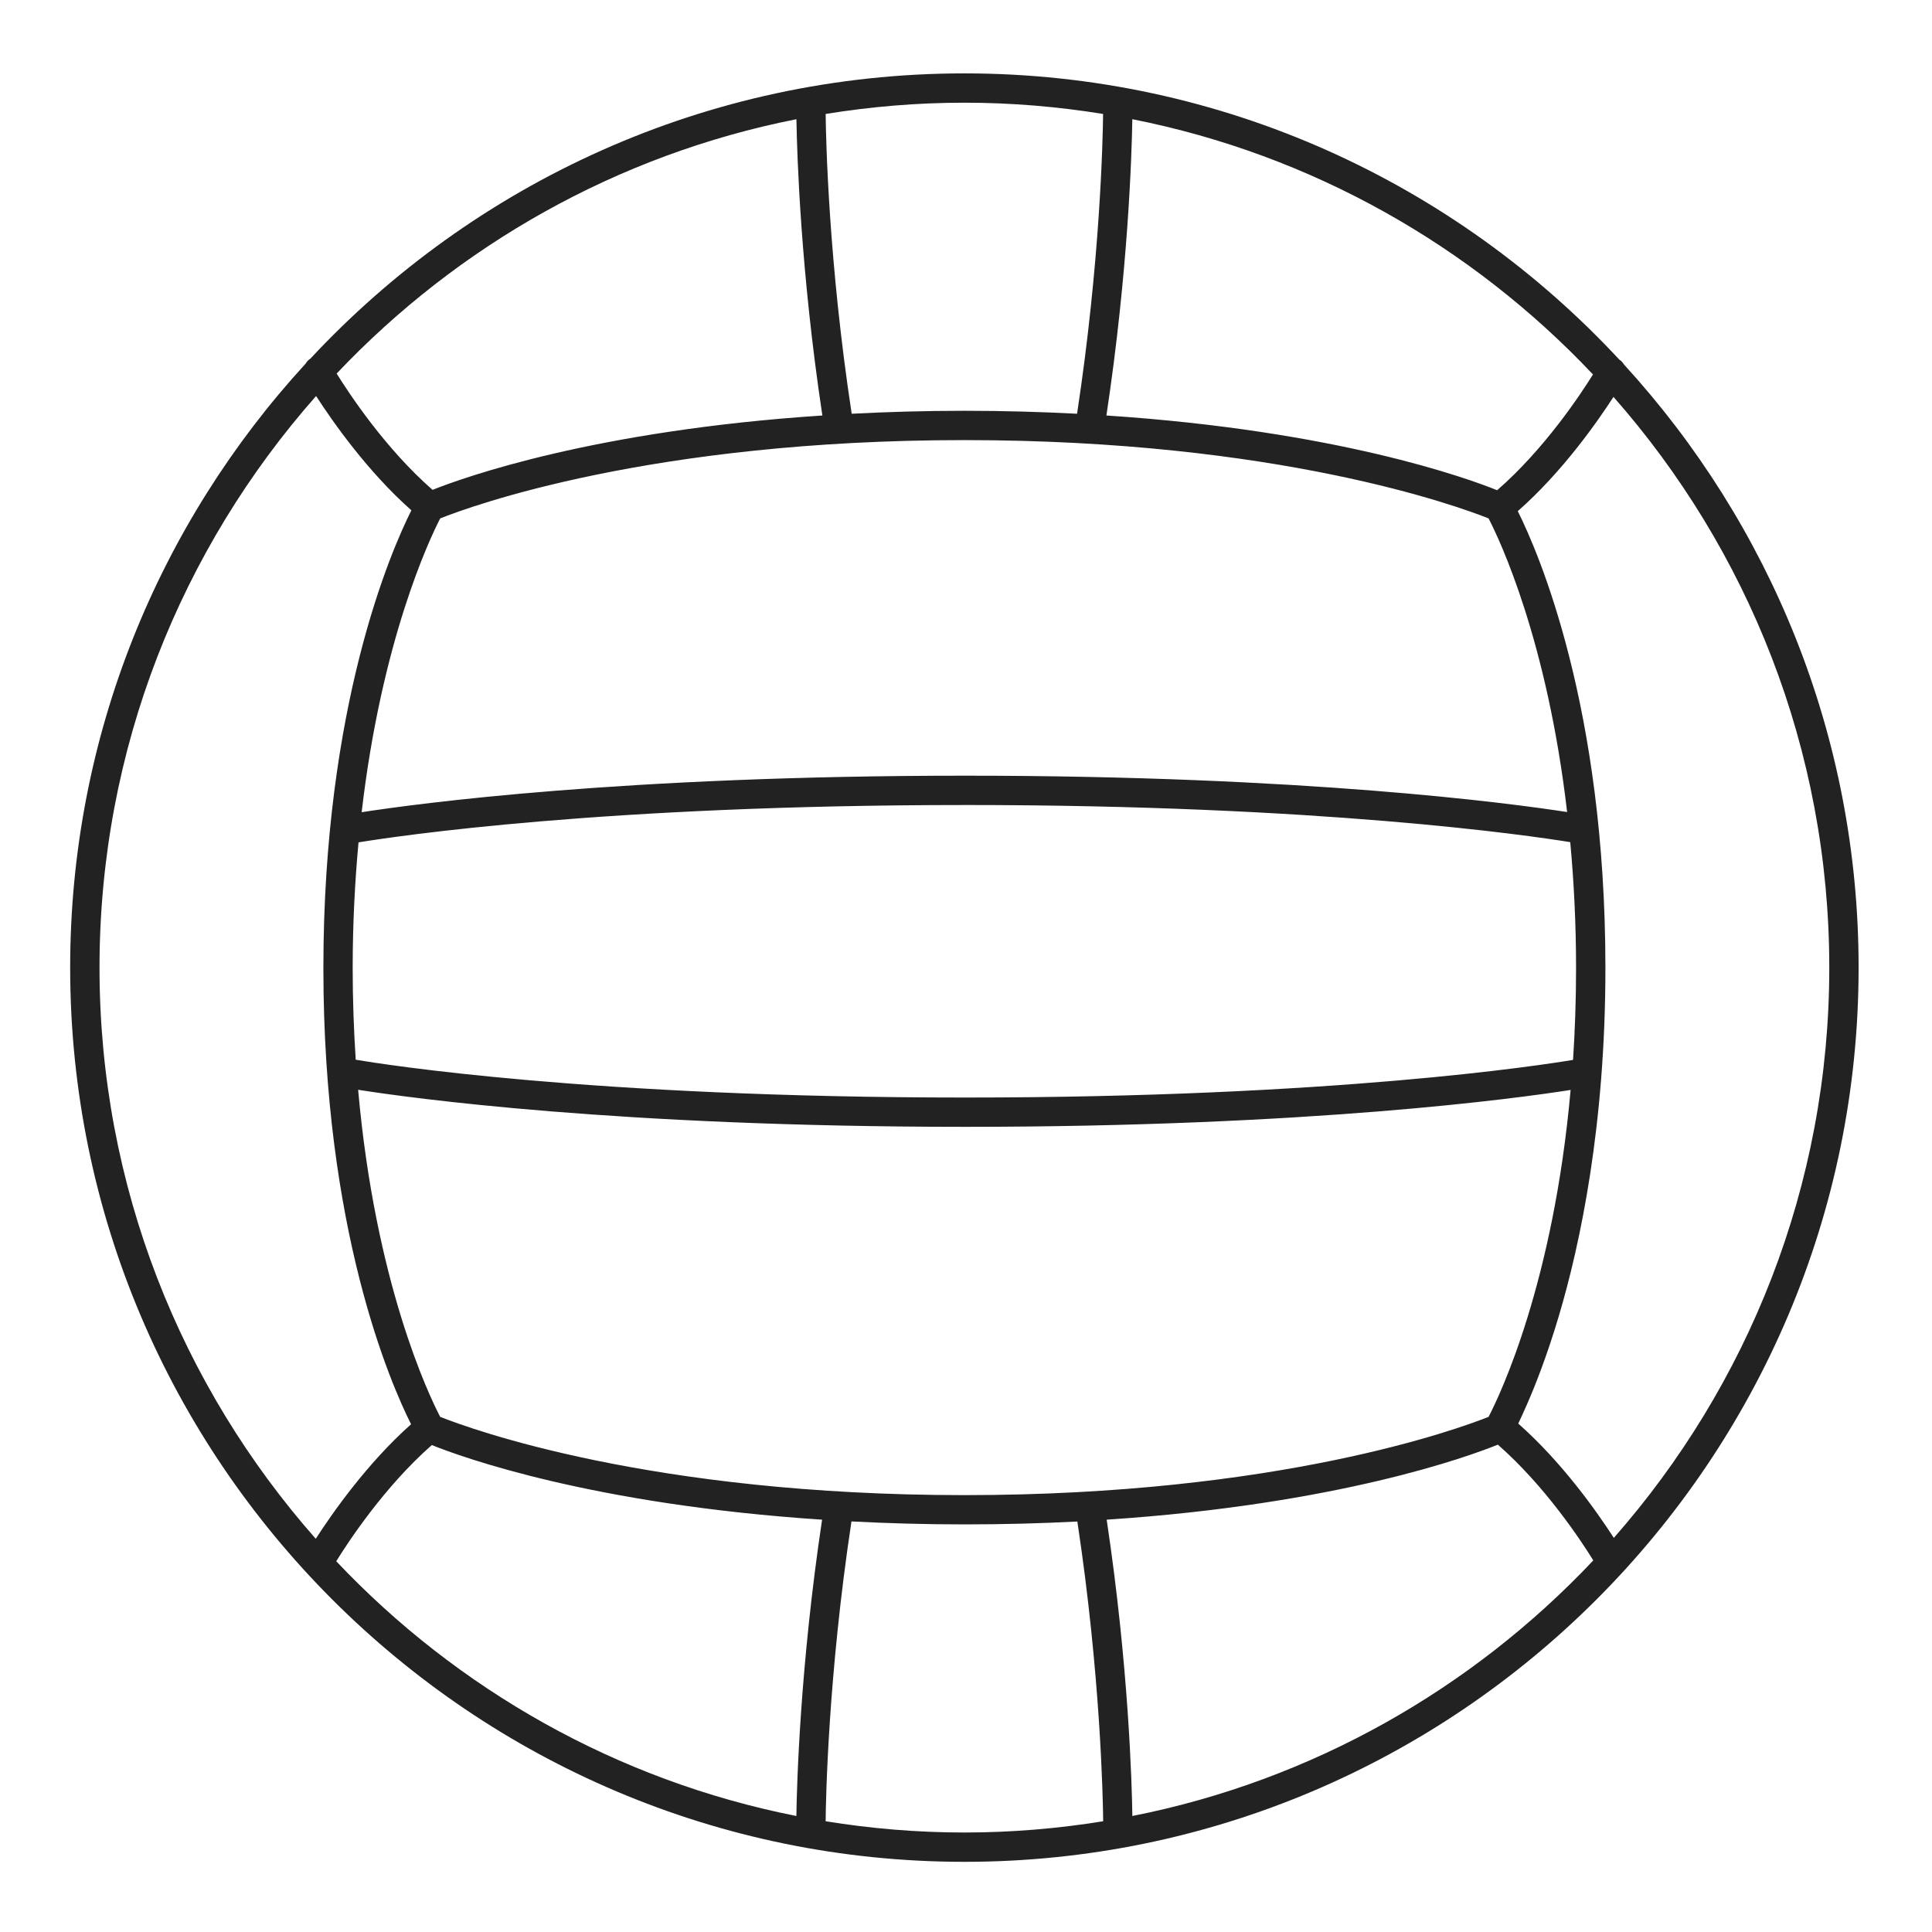 <?xml version="1.0" encoding="UTF-8" standalone="no"?>
<!-- Created with Inkscape (http://www.inkscape.org/) -->

<svg
   xmlns:dc="http://purl.org/dc/elements/1.1/"
   xmlns:cc="http://creativecommons.org/ns#"
   xmlns:rdf="http://www.w3.org/1999/02/22-rdf-syntax-ns#"
   xmlns:svg="http://www.w3.org/2000/svg"
   xmlns="http://www.w3.org/2000/svg"
   xmlns:sodipodi="http://sodipodi.sourceforge.net/DTD/sodipodi-0.dtd"
   xmlns:inkscape="http://www.inkscape.org/namespaces/inkscape"
   version="1.1"
   id="svg2"
   xml:space="preserve"
   width="135"
   height="135"
   viewBox="0 0 135 135"
   sodipodi:docname="activity-netball.svg"
   inkscape:version="0.92.2 5c3e80d, 2017-08-06"><defs
     id="defs6"><clipPath
       clipPathUnits="userSpaceOnUse"
       id="clipPath340"><path
         d="m 4600,4842.26 c 0,-331.37 -268.63,-600 -600,-600 -331.37,0 -600,268.63 -600,600 0,331.37 268.63,600 600,600 331.37,0 600,-268.63 600,-600 z"
         id="path338"
         inkscape:connector-curvature="0" /></clipPath></defs><sodipodi:namedview
     pagecolor="#ffffff"
     bordercolor="#666666"
     borderopacity="1"
     objecttolerance="10"
     gridtolerance="10"
     guidetolerance="10"
     inkscape:pageopacity="0"
     inkscape:pageshadow="2"
     inkscape:window-width="1366"
     inkscape:window-height="742"
     id="namedview4"
     showgrid="false"
     inkscape:pagecheckerboard="true"
     fit-margin-top="5"
     fit-margin-left="5"
     fit-margin-bottom="5"
     fit-margin-right="5"
     inkscape:zoom="1.7699999"
     inkscape:cx="-138.75709"
     inkscape:cy="54.617978"
     inkscape:window-x="1920"
     inkscape:window-y="312"
     inkscape:window-maximized="1"
     inkscape:current-layer="g10" /><g
     id="g10"
     inkscape:groupmode="layer"
     inkscape:label="ink_ext_XXXXXX"
     transform="matrix(1.333,0,0,-1.333,-382.82,513.354)"><path
       style="opacity:1;fill:#222222;fill-opacity:1;stroke:none;stroke-width:0.01;stroke-miterlimit:4;stroke-dasharray:none;stroke-opacity:1"
       d="m 130,67.5 c -18.032,0 -34.295,7.685 -45.713,19.941 -0.146,0.088 -0.251,0.212 -0.334,0.35 C 73.744,98.92 67.5,113.743 67.5,130 c 0,34.462 28.037,62.5 62.5,62.5 34.462,0 62.5,-28.038 62.5,-62.5 0,-16.228 -6.219,-31.028 -16.396,-42.15 -0.083,-0.136 -0.187,-0.26 -0.332,-0.348 C 164.351,75.21 148.062,67.5 130,67.5 Z m 0,2.049 c 3.301,0 6.537,0.276 9.695,0.787 -0.021,1.818 -0.206,10.36 -1.82,20.953 -2.48,-0.128 -5.092,-0.207 -7.875,-0.207 -2.783,0 -5.397,0.08 -7.877,0.207 -1.613,-10.587 -1.799,-19.135 -1.82,-20.953 3.159,-0.512 6.396,-0.787 9.697,-0.787 z m -11.74,1.154 c 0.041,2.455 0.293,10.64 1.814,20.709 -15.898,1.047 -25.023,4.31 -27.246,5.197 -3.302,-2.886 -5.831,-6.728 -6.703,-8.129 8.46,-8.936 19.603,-15.3 32.135,-17.777 z m 23.479,0 c 12.561,2.482 23.728,8.871 32.195,17.84 -0.871,1.399 -3.387,5.209 -6.697,8.092 -2.06,-0.831 -11.194,-4.161 -27.311,-5.223 1.522,-10.069 1.772,-18.254 1.812,-20.709 z M 84.688,90.049 c 1.169,1.812 3.602,5.281 6.66,7.99 -1.42,2.829 -6.15,13.631 -6.15,31.996 0,18.285 4.686,29.009 6.129,31.881 -3.066,2.723 -5.504,6.208 -6.662,8.006 C 75.268,159.264 69.551,145.291 69.551,130 c 0,-15.305 5.726,-29.29 15.137,-39.951 z m 90.68,0.062 c 9.378,10.653 15.082,24.614 15.082,39.889 0,15.261 -5.696,29.21 -15.059,39.859 -1.158,-1.796 -3.598,-5.271 -6.68,-7.99 0.165,-0.344 0.359,-0.771 0.596,-1.309 0.56,-1.274 1.405,-3.391 2.248,-6.234 1.483,-4.995 3.248,-13.263 3.248,-24.291 0,-18.275 -4.68,-29.045 -6.125,-31.938 3.079,-2.707 5.518,-6.174 6.689,-7.986 z M 130,93.131 c 21.908,0 34.529,4.632 36.637,5.473 0.768,1.481 4.096,8.501 5.49,20.523 -3.965,-0.612 -18.312,-2.541 -42.084,-2.541 -23.909,0 -38.303,1.953 -42.17,2.553 C 89.268,107.133 92.597,100.089 93.363,98.604 95.475,97.761 108.096,93.131 130,93.131 Z m 0.043,25.504 c 24.854,0 39.342,2.117 42.303,2.596 0.249,2.711 0.406,5.635 0.406,8.805 0,2.256 -0.078,4.391 -0.211,6.414 -2.184,0.366 -16.732,2.631 -42.498,2.631 -26.155,0 -40.752,-2.331 -42.584,-2.643 -0.132,-2.019 -0.213,-4.151 -0.213,-6.402 0,-3.163 0.159,-6.08 0.408,-8.789 2.637,-0.433 17.146,-2.611 42.389,-2.611 z m -42.416,19.904 c 3.566,0.562 18.102,2.59 42.416,2.59 24.172,0 38.657,-2.002 42.328,-2.578 -1.198,13.467 -4.92,21.286 -5.734,22.848 -2.104,0.84 -14.726,5.471 -36.637,5.471 -21.913,0 -34.533,-4.632 -36.639,-5.471 -0.816,-1.567 -4.539,-9.38 -5.734,-22.859 z m 79.658,24.803 c 3.327,2.914 5.84,6.75 6.672,8.09 -8.47,8.981 -19.645,15.38 -32.217,17.865 -0.032,-2.217 -0.257,-10.476 -1.795,-20.711 16.199,-1.069 25.354,-4.438 27.34,-5.244 z m -74.508,0.029 c 2.094,0.844 11.219,4.155 27.277,5.215 -1.537,10.235 -1.764,18.494 -1.797,20.711 -12.543,-2.48 -23.697,-8.855 -32.16,-17.805 0.83,-1.341 3.353,-5.196 6.68,-8.121 z m 29.328,5.338 c 2.485,0.128 5.105,0.207 7.895,0.207 2.786,0 5.412,-0.073 7.895,-0.201 1.627,10.75 1.79,19.413 1.805,20.949 -3.16,0.512 -6.397,0.787 -9.699,0.787 -3.302,0 -6.539,-0.275 -9.699,-0.787 0.015,-1.537 0.177,-10.203 1.805,-20.955 z"
       transform="matrix(0.75,0,0,-0.75,240.24,431.89)"
       id="path815"
       inkscape:connector-curvature="0"
       sodipodi:nodetypes="sccsssccssccsccsccccccccccccsccsccsccccsccsccsccsscscscscscsccscccccccccccccsccscc" /></g></svg>